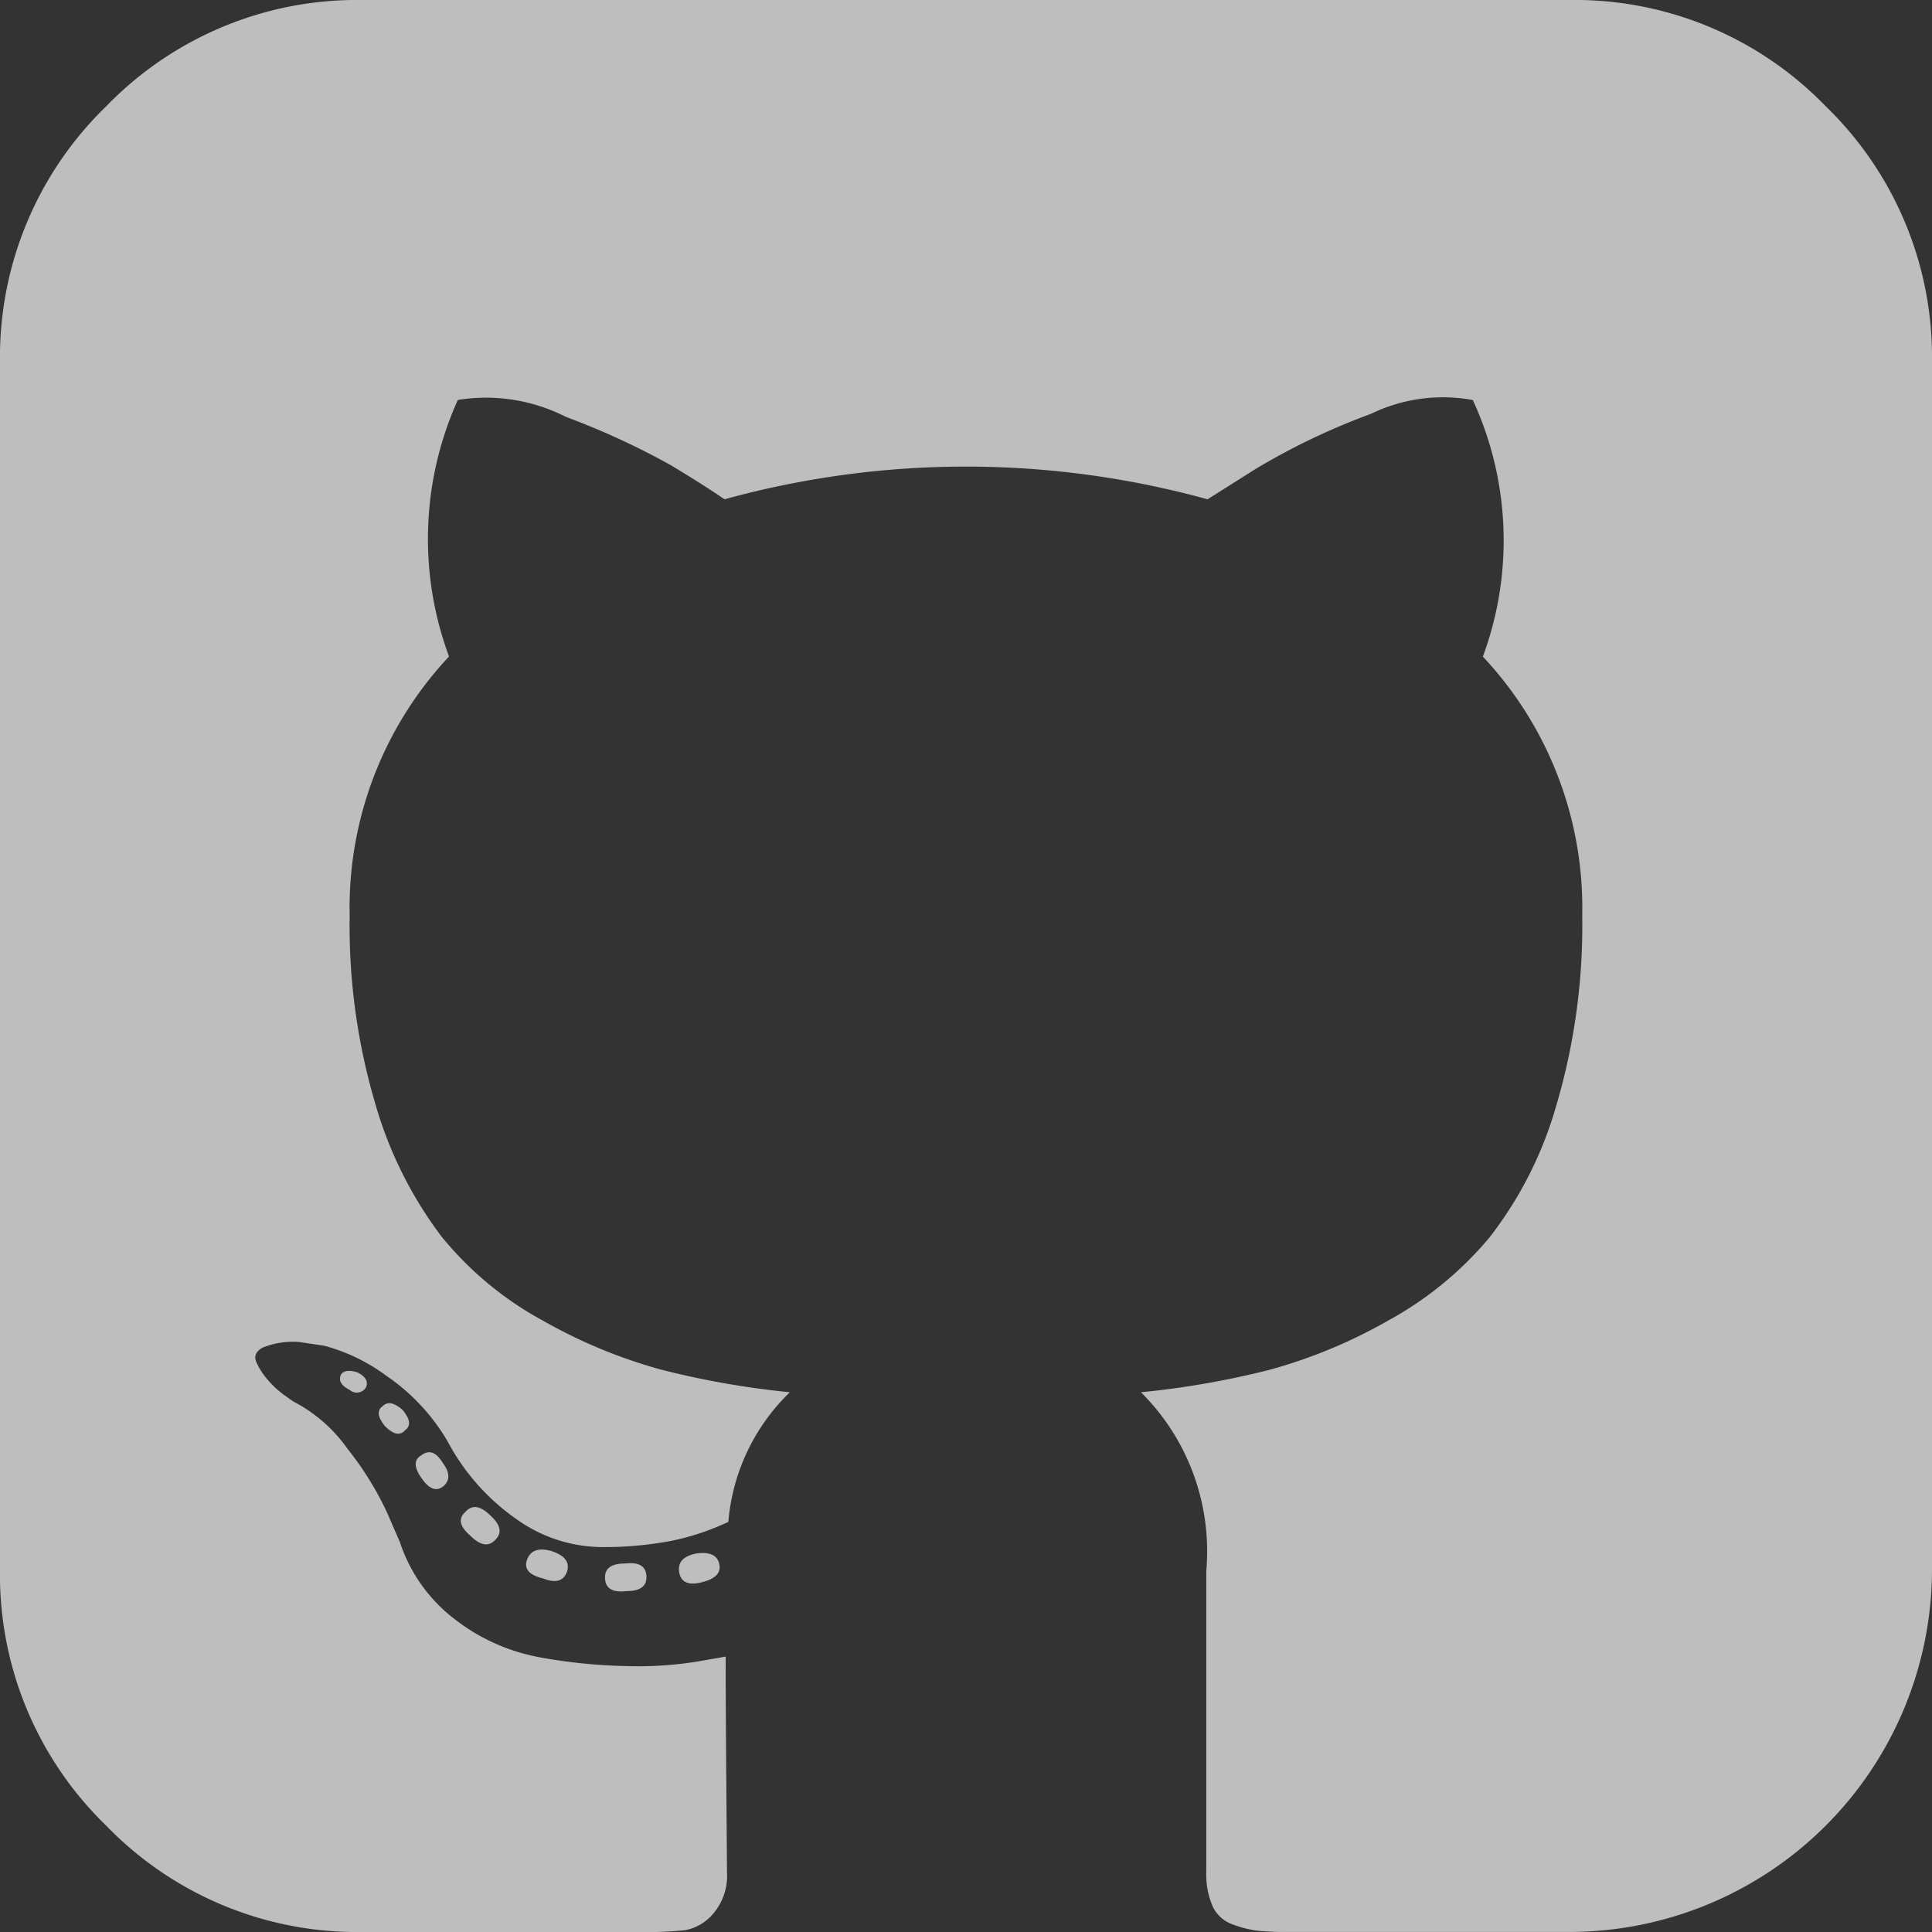 <svg xmlns="http://www.w3.org/2000/svg" width="38.439" height="38.439" viewBox="0 0 38.439 38.439">
  <rect x="0" y="0" width="38.439" height="38.439" fill="#333333" stroke="none"/>
  <g id="_006-github-sign" data-name="006-github-sign" opacity="0.68">
    <g id="Group_2" data-name="Group 2" transform="translate(0 0)">
      <path id="Path_6" data-name="Path 6" d="M154.466,352.518q-.4.075-.351.375t.45.2q.4-.1.35-.35Q154.867,352.468,154.466,352.518Z" transform="translate(-140.602 -321.612)" fill="#fff"/>
      <path id="Path_7" data-name="Path 7" d="M137.73,354.815c-.267,0-.4.091-.4.275q0,.325.425.275.4,0,.4-.275Q138.156,354.765,137.73,354.815Z" transform="translate(-125.293 -323.708)" fill="#fff"/>
      <path id="Path_8" data-name="Path 8" d="M119.431,351.921q-.1.275.325.375.375.15.475-.15.075-.275-.325-.4C119.656,351.68,119.5,351.737,119.431,351.921Z" transform="translate(-108.945 -320.89)" fill="#fff"/>
      <path id="Path_9" data-name="Path 9" d="M36.324,2.114A6.942,6.942,0,0,0,31.232,0H7.207A6.943,6.943,0,0,0,2.114,2.114,6.943,6.943,0,0,0,0,7.207V31.232a6.942,6.942,0,0,0,2.114,5.092,6.942,6.942,0,0,0,5.093,2.115h5.606a6.768,6.768,0,0,0,.826-.037.969.969,0,0,0,.55-.326,1.166,1.166,0,0,0,.275-.838q0-.075-.013-1.7t-.013-2.578l-.576.1a7.366,7.366,0,0,1-1.389.088,10.687,10.687,0,0,1-1.739-.175,3.9,3.9,0,0,1-1.677-.75,3.176,3.176,0,0,1-1.1-1.539l-.25-.576a6.252,6.252,0,0,0-.788-1.276,3.02,3.02,0,0,0-1.089-.951l-.175-.125a1.84,1.84,0,0,1-.325-.3A1.391,1.391,0,0,1,5.1,27.1q-.075-.176.125-.288a1.627,1.627,0,0,1,.726-.112l.5.075a3.648,3.648,0,0,1,1.239.6,4.039,4.039,0,0,1,1.214,1.3A4.41,4.41,0,0,0,10.3,30.242a2.945,2.945,0,0,0,1.639.538,7.11,7.11,0,0,0,1.426-.125,4.982,4.982,0,0,0,1.126-.376A4.056,4.056,0,0,1,15.715,27.7a17.137,17.137,0,0,1-2.565-.451,10.223,10.223,0,0,1-2.352-.976A6.735,6.735,0,0,1,8.783,24.6,8.061,8.061,0,0,1,7.47,21.971a12.5,12.5,0,0,1-.513-3.754,7.3,7.3,0,0,1,1.977-5.155,6.728,6.728,0,0,1,.175-5.105,3.507,3.507,0,0,1,2.152.338,15.093,15.093,0,0,1,2.09.963q.663.4,1.064.676a18.068,18.068,0,0,1,9.61,0l.951-.6a13.463,13.463,0,0,1,2.3-1.1,3.278,3.278,0,0,1,2.027-.275,6.662,6.662,0,0,1,.2,5.105,7.3,7.3,0,0,1,1.977,5.155,12.618,12.618,0,0,1-.513,3.766,7.732,7.732,0,0,1-1.326,2.628,7,7,0,0,1-2.027,1.664,10.209,10.209,0,0,1-2.353.976A17.125,17.125,0,0,1,22.7,27.7,4.457,4.457,0,0,1,24,31.256v5.981a1.611,1.611,0,0,0,.125.688.691.691,0,0,0,.4.363,2.218,2.218,0,0,0,.488.125,5.619,5.619,0,0,0,.613.025h5.606a7.22,7.22,0,0,0,7.207-7.208V7.207A6.944,6.944,0,0,0,36.324,2.114Z" transform="translate(0 0)" fill="#fff"/>
      <path id="Path_10" data-name="Path 10" d="M86,318.567q-.175.125.05.4.251.25.4.075.175-.125-.05-.4Q86.146,318.417,86,318.567Z" transform="translate(-78.388 -290.589)" fill="#fff"/>
      <path id="Path_11" data-name="Path 11" d="M77.194,311.239q-.075.176.175.3a.214.214,0,0,0,.325-.05q.075-.176-.175-.3Q77.269,311.114,77.194,311.239Z" transform="translate(-70.412 -283.886)" fill="#fff"/>
      <path id="Path_12" data-name="Path 12" d="M94.472,329.691q-.225.125,0,.45t.425.175q.225-.175,0-.476C94.765,329.624,94.623,329.573,94.472,329.691Z" transform="translate(-86.089 -300.736)" fill="#fff"/>
      <path id="Path_13" data-name="Path 13" d="M104.681,342.171c-.15.134-.117.292.1.476q.3.3.5.074.2-.2-.1-.475Q104.881,341.947,104.681,342.171Z" transform="translate(-95.421 -312.091)" fill="#fff"/>
    </g>
  </g>
</svg>
